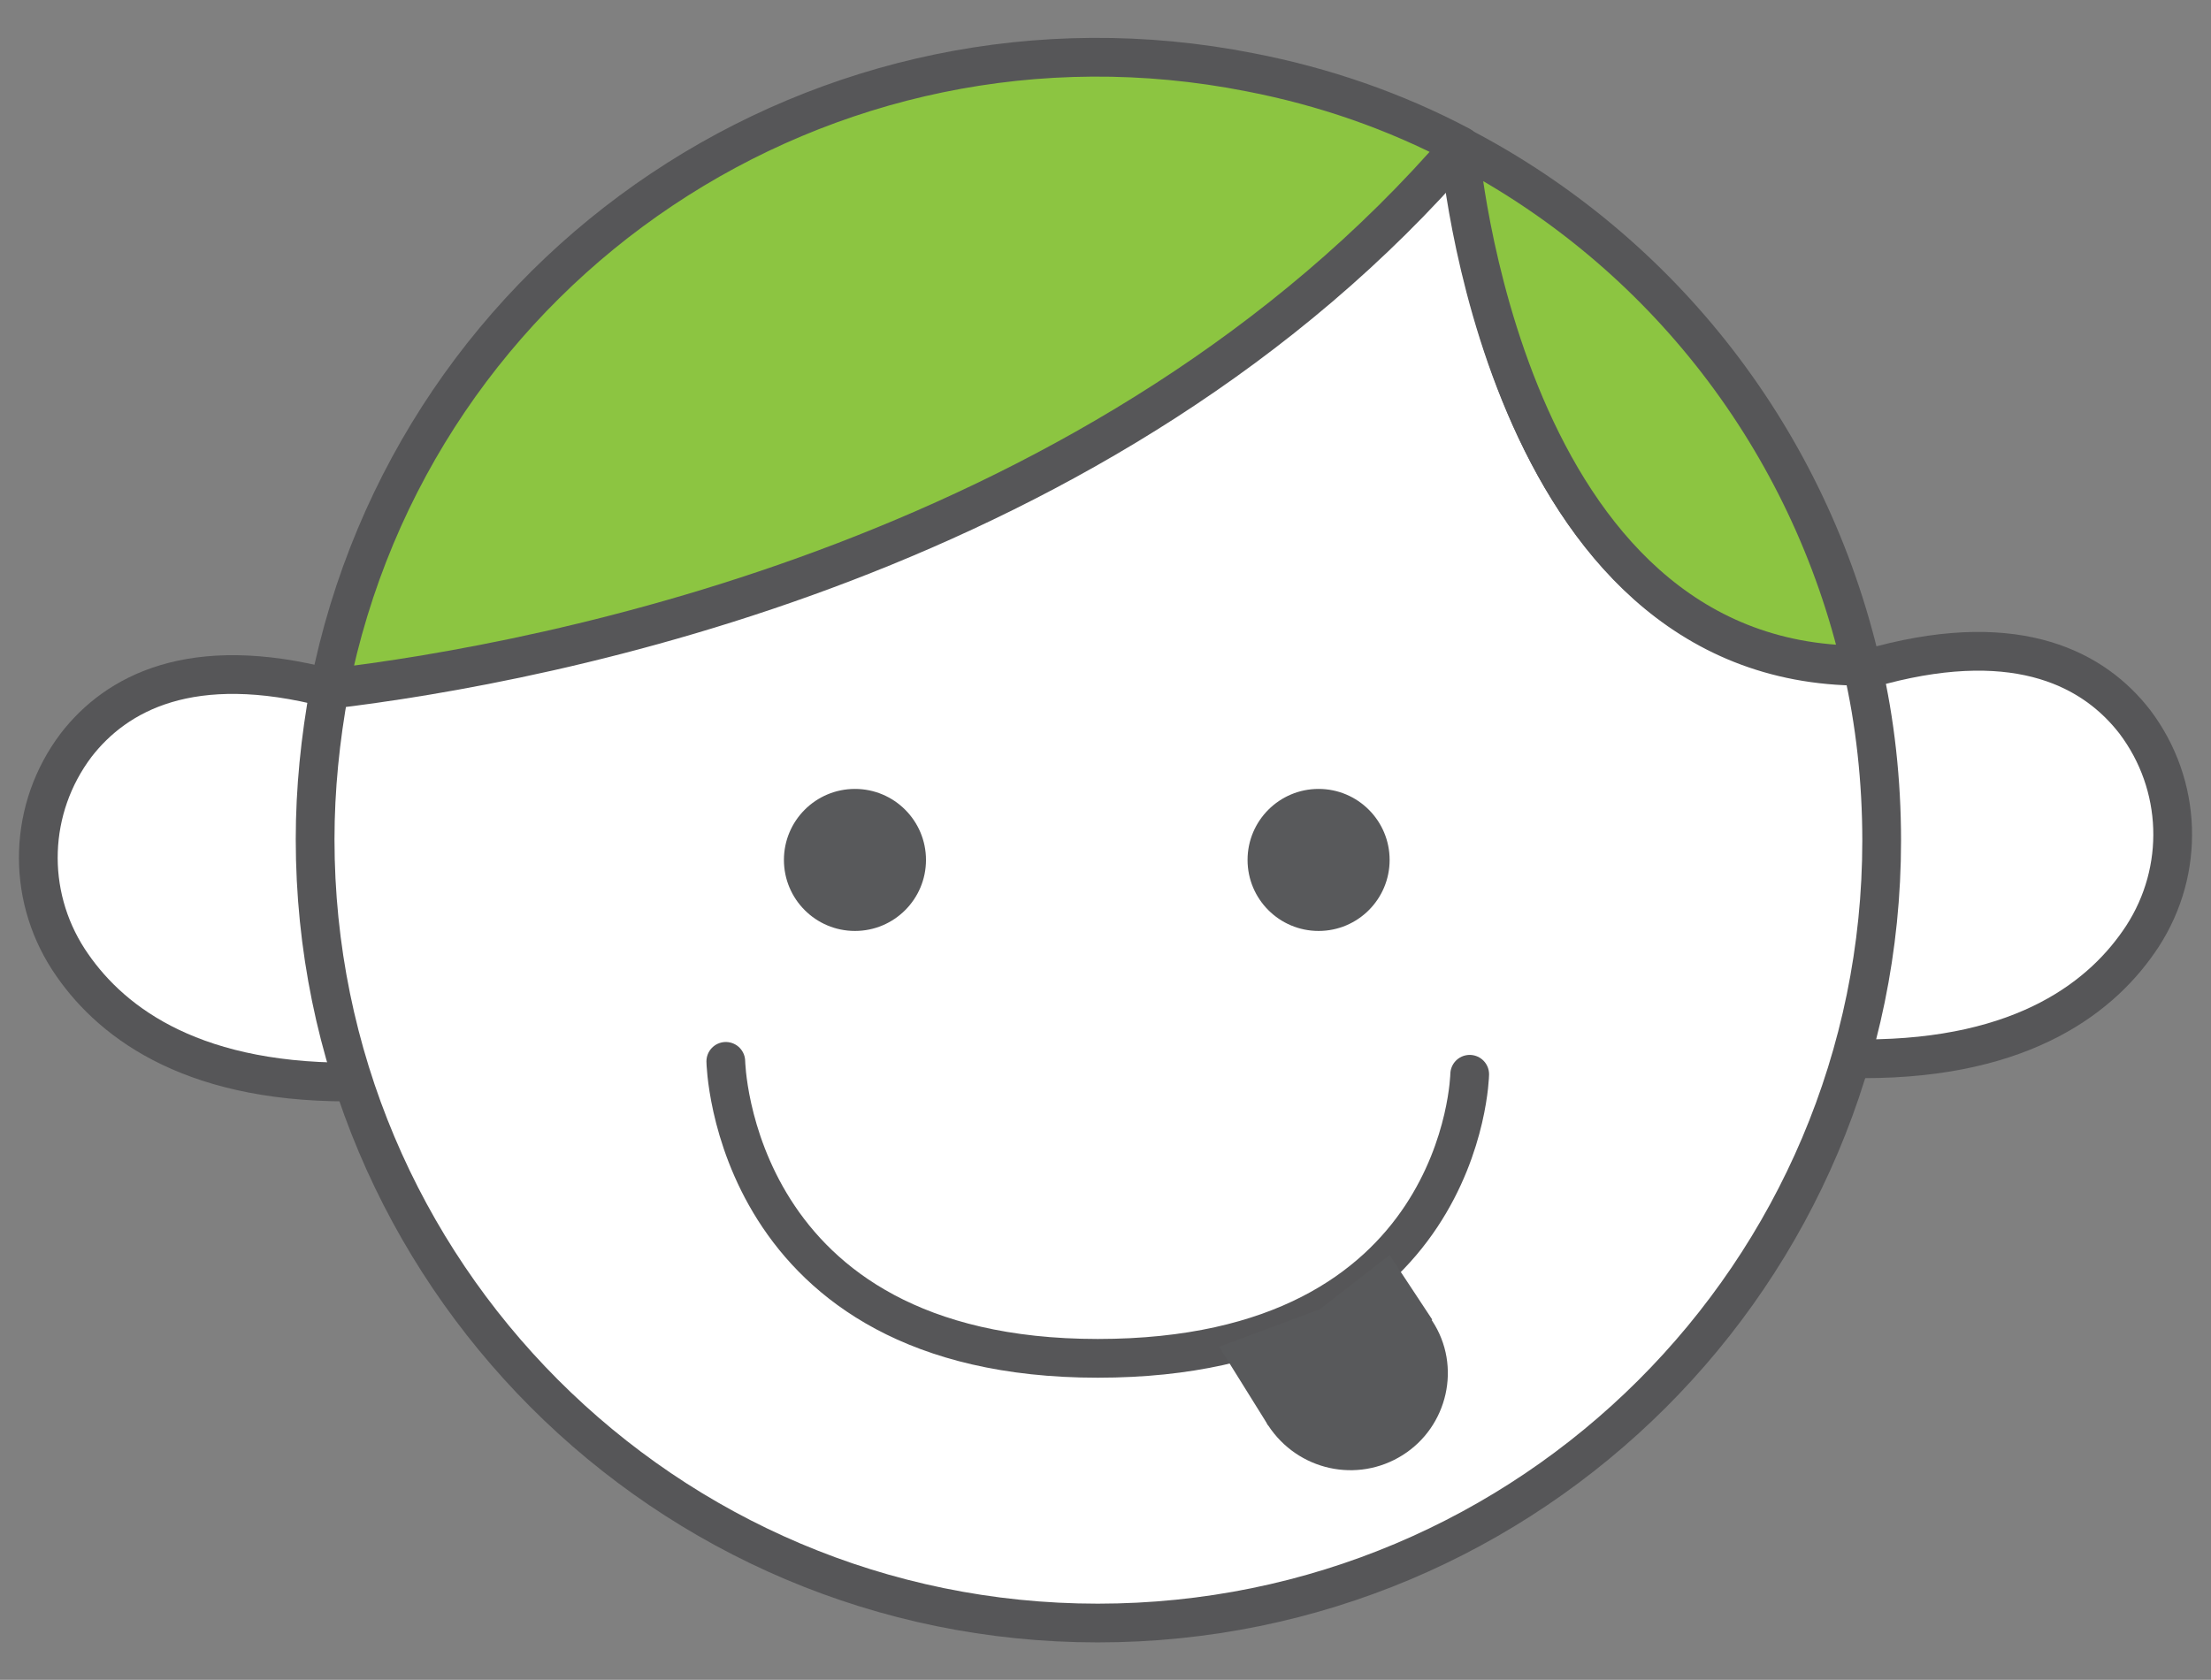 <?xml version="1.0" encoding="utf-8"?>
<!-- Generator: Adobe Illustrator 24.0.0, SVG Export Plug-In . SVG Version: 6.00 Build 0)  -->
<svg version="1.1" id="Artwork" xmlns="http://www.w3.org/2000/svg" xmlns:xlink="http://www.w3.org/1999/xlink" x="0px" y="0px"
	 viewBox="0 0 171.2 130.1" style="enable-background:new 0 0 171.2 130.1;" xml:space="preserve">
<rect x="0" y="0" width="171.2" height="130.1" fill="#808080" stroke="none"/>
<style type="text/css">
	.st0{fill:#FFFFFF;stroke:#565658;stroke-width:3;stroke-linecap:round;stroke-linejoin:round;}
	.st1{fill:none;stroke:#565658;stroke-width:3;stroke-linecap:round;stroke-linejoin:round;}
	.st2{fill:#58595B;}
	.st3{fill:#8CC541;stroke:#565658;stroke-width:3;stroke-linecap:round;stroke-linejoin:round;}
</style>
<g>
	<path class="st0" d="M26.9,83.8c-12.5,0-18.6-4.9-21.6-9.5C2,69.2,2.2,62.6,5.9,57.7c3.1-4,8.9-7.2,19.6-4.4"/>
	<path class="st0" d="M144.3,82c12.5,0,18.6-4.9,21.6-9.5c3.3-5.1,3.1-11.7-0.6-16.6c-3.1-4-8.9-7.2-19.6-4.4"/>
	<path class="st0" d="M145.7,65.1c0,33.5-27.2,60.6-60.7,60.6S24.4,98.5,24.4,65c0-3.9,0.4-7.8,1.1-11.6c16.9-2,60.2-10.2,87.6-42
		c0,0,3.1,40.2,31.1,40.2C145.2,55.9,145.7,60.5,145.7,65.1z"/>
	<path class="st1" d="M56.2,82.2c0,0,0.4,23,28.8,23s28.8-22,28.8-22"/>
	<path class="st2" d="M108.6,112.7c3.5-2.2,4.6-6.9,2.3-10.4l0,0c-2.2-3.5-14.9,4.6-12.7,8.1C100.5,113.9,105.1,114.9,108.6,112.7z"
		/>
	<polygon class="st2" points="110.9,102.2 107.6,97.2 102.2,101.4 94.4,104.3 98.2,110.4 	"/>
	<path class="st3" d="M113.1,11.3c-27.4,31.8-70.7,40-87.6,42C32,20.4,63.9-0.9,96.8,5.6C102.5,6.7,108,8.6,113.1,11.3z"/>
	<path class="st3" d="M144.1,51.5c-27.9,0-31.1-40.2-31.1-40.2C128.8,19.5,140.1,34.2,144.1,51.5z"/>
	<circle class="st2" cx="66.2" cy="66.6" r="5.5"/>
	<circle class="st2" cx="102.1" cy="66.6" r="5.5"/>
</g>
</svg>
